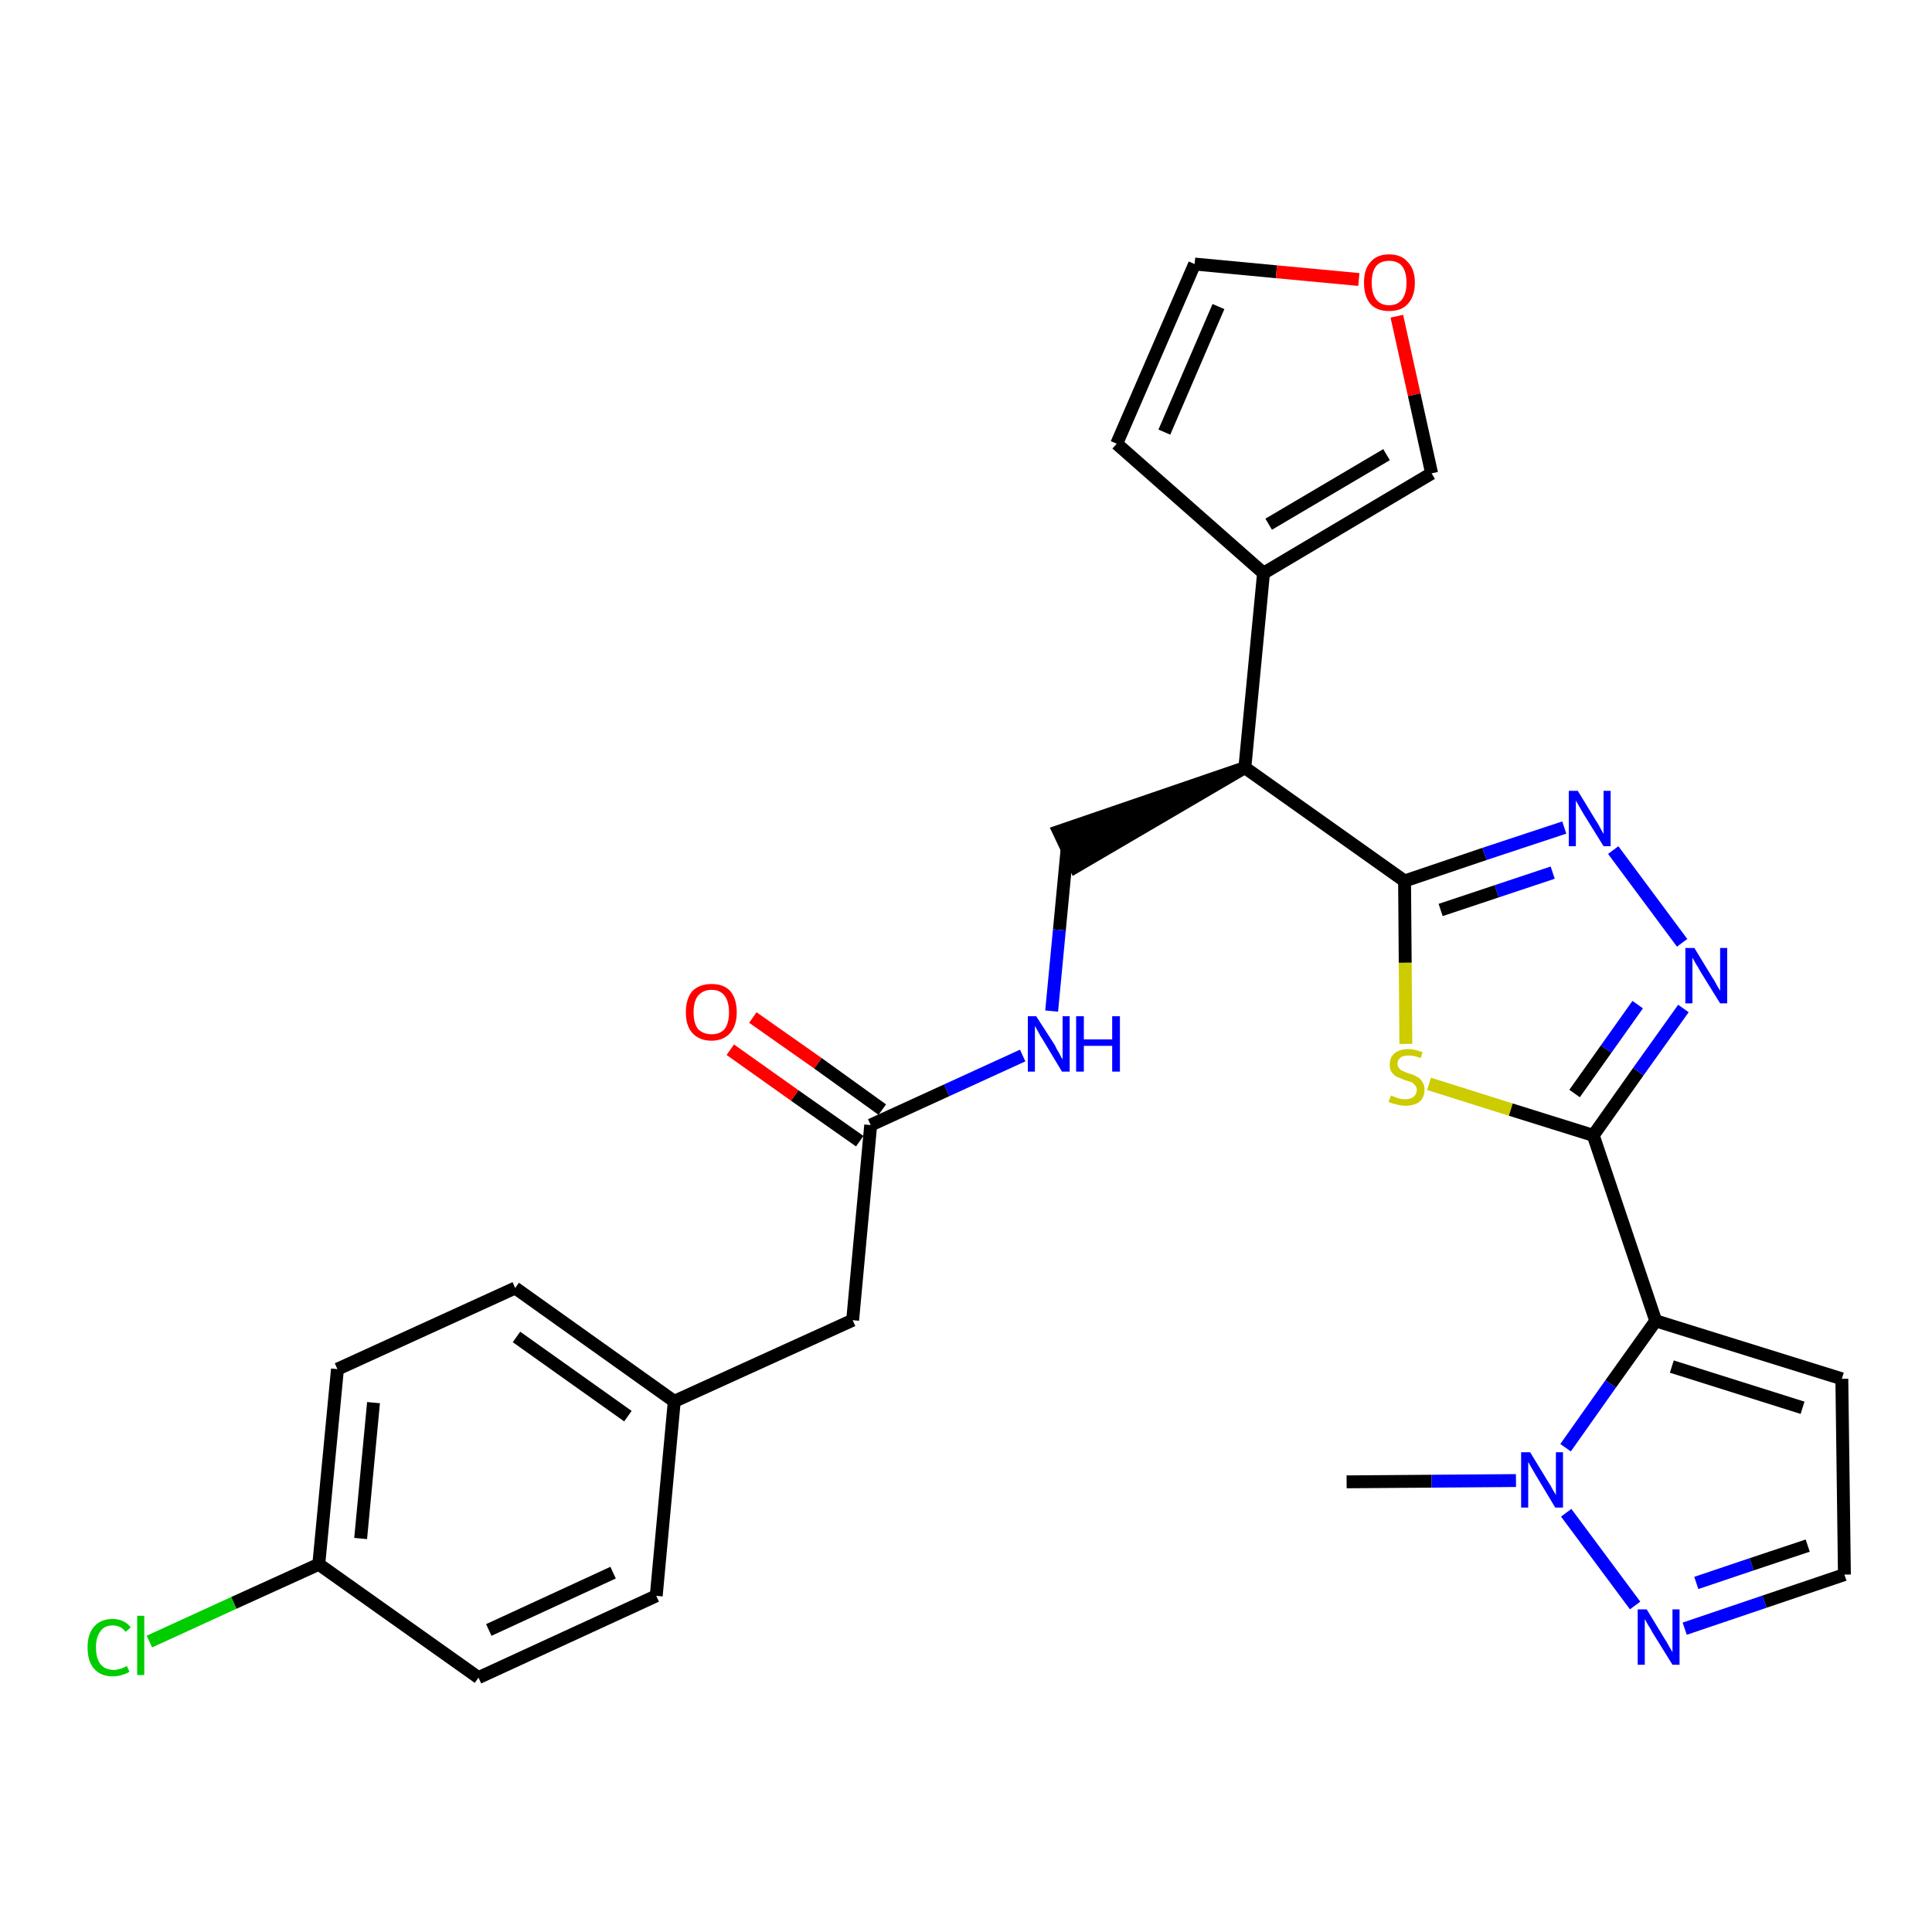 <?xml version='1.0' encoding='iso-8859-1'?>
<svg version='1.1' baseProfile='full'
              xmlns='http://www.w3.org/2000/svg'
                      xmlns:rdkit='http://www.rdkit.org/xml'
                      xmlns:xlink='http://www.w3.org/1999/xlink'
                  xml:space='preserve'
width='300px' height='300px' viewBox='0 0 300 300'>
<!-- END OF HEADER -->
<path class='bond-0 atom-0 atom-1' d='M 209.1,230.1 L 222.3,230.0' style='fill:none;fill-rule:evenodd;stroke:#000000;stroke-width:2.0px;stroke-linecap:butt;stroke-linejoin:miter;stroke-opacity:1' />
<path class='bond-0 atom-0 atom-1' d='M 222.3,230.0 L 235.4,229.9' style='fill:none;fill-rule:evenodd;stroke:#0000FF;stroke-width:2.0px;stroke-linecap:butt;stroke-linejoin:miter;stroke-opacity:1' />
<path class='bond-1 atom-1 atom-2' d='M 243.2,234.9 L 253.9,249.3' style='fill:none;fill-rule:evenodd;stroke:#0000FF;stroke-width:2.0px;stroke-linecap:butt;stroke-linejoin:miter;stroke-opacity:1' />
<path class='bond-28 atom-5 atom-1' d='M 257.1,205.1 L 250.1,214.9' style='fill:none;fill-rule:evenodd;stroke:#000000;stroke-width:2.0px;stroke-linecap:butt;stroke-linejoin:miter;stroke-opacity:1' />
<path class='bond-28 atom-5 atom-1' d='M 250.1,214.9 L 243.1,224.8' style='fill:none;fill-rule:evenodd;stroke:#0000FF;stroke-width:2.0px;stroke-linecap:butt;stroke-linejoin:miter;stroke-opacity:1' />
<path class='bond-2 atom-2 atom-3' d='M 261.6,252.9 L 274.0,248.7' style='fill:none;fill-rule:evenodd;stroke:#0000FF;stroke-width:2.0px;stroke-linecap:butt;stroke-linejoin:miter;stroke-opacity:1' />
<path class='bond-2 atom-2 atom-3' d='M 274.0,248.7 L 286.4,244.5' style='fill:none;fill-rule:evenodd;stroke:#000000;stroke-width:2.0px;stroke-linecap:butt;stroke-linejoin:miter;stroke-opacity:1' />
<path class='bond-2 atom-2 atom-3' d='M 263.4,245.8 L 272.0,242.9' style='fill:none;fill-rule:evenodd;stroke:#0000FF;stroke-width:2.0px;stroke-linecap:butt;stroke-linejoin:miter;stroke-opacity:1' />
<path class='bond-2 atom-2 atom-3' d='M 272.0,242.9 L 280.7,240.0' style='fill:none;fill-rule:evenodd;stroke:#000000;stroke-width:2.0px;stroke-linecap:butt;stroke-linejoin:miter;stroke-opacity:1' />
<path class='bond-3 atom-3 atom-4' d='M 286.4,244.5 L 286.0,214.1' style='fill:none;fill-rule:evenodd;stroke:#000000;stroke-width:2.0px;stroke-linecap:butt;stroke-linejoin:miter;stroke-opacity:1' />
<path class='bond-4 atom-4 atom-5' d='M 286.0,214.1 L 257.1,205.1' style='fill:none;fill-rule:evenodd;stroke:#000000;stroke-width:2.0px;stroke-linecap:butt;stroke-linejoin:miter;stroke-opacity:1' />
<path class='bond-4 atom-4 atom-5' d='M 279.9,218.6 L 259.6,212.2' style='fill:none;fill-rule:evenodd;stroke:#000000;stroke-width:2.0px;stroke-linecap:butt;stroke-linejoin:miter;stroke-opacity:1' />
<path class='bond-5 atom-5 atom-6' d='M 257.1,205.1 L 247.4,176.3' style='fill:none;fill-rule:evenodd;stroke:#000000;stroke-width:2.0px;stroke-linecap:butt;stroke-linejoin:miter;stroke-opacity:1' />
<path class='bond-6 atom-6 atom-7' d='M 247.4,176.3 L 254.4,166.4' style='fill:none;fill-rule:evenodd;stroke:#000000;stroke-width:2.0px;stroke-linecap:butt;stroke-linejoin:miter;stroke-opacity:1' />
<path class='bond-6 atom-6 atom-7' d='M 254.4,166.4 L 261.4,156.6' style='fill:none;fill-rule:evenodd;stroke:#0000FF;stroke-width:2.0px;stroke-linecap:butt;stroke-linejoin:miter;stroke-opacity:1' />
<path class='bond-6 atom-6 atom-7' d='M 244.5,169.8 L 249.4,162.9' style='fill:none;fill-rule:evenodd;stroke:#000000;stroke-width:2.0px;stroke-linecap:butt;stroke-linejoin:miter;stroke-opacity:1' />
<path class='bond-6 atom-6 atom-7' d='M 249.4,162.9 L 254.3,156.0' style='fill:none;fill-rule:evenodd;stroke:#0000FF;stroke-width:2.0px;stroke-linecap:butt;stroke-linejoin:miter;stroke-opacity:1' />
<path class='bond-29 atom-28 atom-6' d='M 221.9,168.3 L 234.6,172.3' style='fill:none;fill-rule:evenodd;stroke:#CCCC00;stroke-width:2.0px;stroke-linecap:butt;stroke-linejoin:miter;stroke-opacity:1' />
<path class='bond-29 atom-28 atom-6' d='M 234.6,172.3 L 247.4,176.3' style='fill:none;fill-rule:evenodd;stroke:#000000;stroke-width:2.0px;stroke-linecap:butt;stroke-linejoin:miter;stroke-opacity:1' />
<path class='bond-7 atom-7 atom-8' d='M 261.2,146.4 L 250.5,132.0' style='fill:none;fill-rule:evenodd;stroke:#0000FF;stroke-width:2.0px;stroke-linecap:butt;stroke-linejoin:miter;stroke-opacity:1' />
<path class='bond-8 atom-8 atom-9' d='M 242.9,128.5 L 230.5,132.6' style='fill:none;fill-rule:evenodd;stroke:#0000FF;stroke-width:2.0px;stroke-linecap:butt;stroke-linejoin:miter;stroke-opacity:1' />
<path class='bond-8 atom-8 atom-9' d='M 230.5,132.6 L 218.1,136.8' style='fill:none;fill-rule:evenodd;stroke:#000000;stroke-width:2.0px;stroke-linecap:butt;stroke-linejoin:miter;stroke-opacity:1' />
<path class='bond-8 atom-8 atom-9' d='M 241.1,135.5 L 232.4,138.4' style='fill:none;fill-rule:evenodd;stroke:#0000FF;stroke-width:2.0px;stroke-linecap:butt;stroke-linejoin:miter;stroke-opacity:1' />
<path class='bond-8 atom-8 atom-9' d='M 232.4,138.4 L 223.7,141.3' style='fill:none;fill-rule:evenodd;stroke:#000000;stroke-width:2.0px;stroke-linecap:butt;stroke-linejoin:miter;stroke-opacity:1' />
<path class='bond-9 atom-9 atom-10' d='M 218.1,136.8 L 193.3,119.2' style='fill:none;fill-rule:evenodd;stroke:#000000;stroke-width:2.0px;stroke-linecap:butt;stroke-linejoin:miter;stroke-opacity:1' />
<path class='bond-27 atom-9 atom-28' d='M 218.1,136.8 L 218.2,149.5' style='fill:none;fill-rule:evenodd;stroke:#000000;stroke-width:2.0px;stroke-linecap:butt;stroke-linejoin:miter;stroke-opacity:1' />
<path class='bond-27 atom-9 atom-28' d='M 218.2,149.5 L 218.3,162.1' style='fill:none;fill-rule:evenodd;stroke:#CCCC00;stroke-width:2.0px;stroke-linecap:butt;stroke-linejoin:miter;stroke-opacity:1' />
<path class='bond-10 atom-10 atom-11' d='M 193.3,119.2 L 164.4,129.1 L 167.0,134.6 Z' style='fill:#000000;fill-rule:evenodd;fill-opacity:1;stroke:#000000;stroke-width:2.0px;stroke-linecap:butt;stroke-linejoin:miter;stroke-opacity:1;' />
<path class='bond-22 atom-10 atom-23' d='M 193.3,119.2 L 196.2,89.0' style='fill:none;fill-rule:evenodd;stroke:#000000;stroke-width:2.0px;stroke-linecap:butt;stroke-linejoin:miter;stroke-opacity:1' />
<path class='bond-11 atom-11 atom-12' d='M 165.7,131.8 L 164.5,144.4' style='fill:none;fill-rule:evenodd;stroke:#000000;stroke-width:2.0px;stroke-linecap:butt;stroke-linejoin:miter;stroke-opacity:1' />
<path class='bond-11 atom-11 atom-12' d='M 164.5,144.4 L 163.3,157.0' style='fill:none;fill-rule:evenodd;stroke:#0000FF;stroke-width:2.0px;stroke-linecap:butt;stroke-linejoin:miter;stroke-opacity:1' />
<path class='bond-12 atom-12 atom-13' d='M 158.8,163.9 L 147.0,169.3' style='fill:none;fill-rule:evenodd;stroke:#0000FF;stroke-width:2.0px;stroke-linecap:butt;stroke-linejoin:miter;stroke-opacity:1' />
<path class='bond-12 atom-12 atom-13' d='M 147.0,169.3 L 135.2,174.7' style='fill:none;fill-rule:evenodd;stroke:#000000;stroke-width:2.0px;stroke-linecap:butt;stroke-linejoin:miter;stroke-opacity:1' />
<path class='bond-13 atom-13 atom-14' d='M 137.0,172.3 L 127.0,165.1' style='fill:none;fill-rule:evenodd;stroke:#000000;stroke-width:2.0px;stroke-linecap:butt;stroke-linejoin:miter;stroke-opacity:1' />
<path class='bond-13 atom-13 atom-14' d='M 127.0,165.1 L 116.9,158.0' style='fill:none;fill-rule:evenodd;stroke:#FF0000;stroke-width:2.0px;stroke-linecap:butt;stroke-linejoin:miter;stroke-opacity:1' />
<path class='bond-13 atom-13 atom-14' d='M 133.5,177.2 L 123.4,170.1' style='fill:none;fill-rule:evenodd;stroke:#000000;stroke-width:2.0px;stroke-linecap:butt;stroke-linejoin:miter;stroke-opacity:1' />
<path class='bond-13 atom-13 atom-14' d='M 123.4,170.1 L 113.4,163.0' style='fill:none;fill-rule:evenodd;stroke:#FF0000;stroke-width:2.0px;stroke-linecap:butt;stroke-linejoin:miter;stroke-opacity:1' />
<path class='bond-14 atom-13 atom-15' d='M 135.2,174.7 L 132.4,205.0' style='fill:none;fill-rule:evenodd;stroke:#000000;stroke-width:2.0px;stroke-linecap:butt;stroke-linejoin:miter;stroke-opacity:1' />
<path class='bond-15 atom-15 atom-16' d='M 132.4,205.0 L 104.7,217.6' style='fill:none;fill-rule:evenodd;stroke:#000000;stroke-width:2.0px;stroke-linecap:butt;stroke-linejoin:miter;stroke-opacity:1' />
<path class='bond-16 atom-16 atom-17' d='M 104.7,217.6 L 80.0,200.0' style='fill:none;fill-rule:evenodd;stroke:#000000;stroke-width:2.0px;stroke-linecap:butt;stroke-linejoin:miter;stroke-opacity:1' />
<path class='bond-16 atom-16 atom-17' d='M 97.5,219.9 L 80.2,207.6' style='fill:none;fill-rule:evenodd;stroke:#000000;stroke-width:2.0px;stroke-linecap:butt;stroke-linejoin:miter;stroke-opacity:1' />
<path class='bond-30 atom-22 atom-16' d='M 101.9,247.8 L 104.7,217.6' style='fill:none;fill-rule:evenodd;stroke:#000000;stroke-width:2.0px;stroke-linecap:butt;stroke-linejoin:miter;stroke-opacity:1' />
<path class='bond-17 atom-17 atom-18' d='M 80.0,200.0 L 52.4,212.6' style='fill:none;fill-rule:evenodd;stroke:#000000;stroke-width:2.0px;stroke-linecap:butt;stroke-linejoin:miter;stroke-opacity:1' />
<path class='bond-18 atom-18 atom-19' d='M 52.4,212.6 L 49.5,242.9' style='fill:none;fill-rule:evenodd;stroke:#000000;stroke-width:2.0px;stroke-linecap:butt;stroke-linejoin:miter;stroke-opacity:1' />
<path class='bond-18 atom-18 atom-19' d='M 58.0,217.8 L 56.0,238.9' style='fill:none;fill-rule:evenodd;stroke:#000000;stroke-width:2.0px;stroke-linecap:butt;stroke-linejoin:miter;stroke-opacity:1' />
<path class='bond-19 atom-19 atom-20' d='M 49.5,242.9 L 36.3,248.9' style='fill:none;fill-rule:evenodd;stroke:#000000;stroke-width:2.0px;stroke-linecap:butt;stroke-linejoin:miter;stroke-opacity:1' />
<path class='bond-19 atom-19 atom-20' d='M 36.3,248.9 L 23.2,254.9' style='fill:none;fill-rule:evenodd;stroke:#00CC00;stroke-width:2.0px;stroke-linecap:butt;stroke-linejoin:miter;stroke-opacity:1' />
<path class='bond-20 atom-19 atom-21' d='M 49.5,242.9 L 74.3,260.5' style='fill:none;fill-rule:evenodd;stroke:#000000;stroke-width:2.0px;stroke-linecap:butt;stroke-linejoin:miter;stroke-opacity:1' />
<path class='bond-21 atom-21 atom-22' d='M 74.3,260.5 L 101.9,247.8' style='fill:none;fill-rule:evenodd;stroke:#000000;stroke-width:2.0px;stroke-linecap:butt;stroke-linejoin:miter;stroke-opacity:1' />
<path class='bond-21 atom-21 atom-22' d='M 75.9,253.1 L 95.2,244.2' style='fill:none;fill-rule:evenodd;stroke:#000000;stroke-width:2.0px;stroke-linecap:butt;stroke-linejoin:miter;stroke-opacity:1' />
<path class='bond-23 atom-23 atom-24' d='M 196.2,89.0 L 173.4,68.9' style='fill:none;fill-rule:evenodd;stroke:#000000;stroke-width:2.0px;stroke-linecap:butt;stroke-linejoin:miter;stroke-opacity:1' />
<path class='bond-31 atom-27 atom-23' d='M 222.3,73.5 L 196.2,89.0' style='fill:none;fill-rule:evenodd;stroke:#000000;stroke-width:2.0px;stroke-linecap:butt;stroke-linejoin:miter;stroke-opacity:1' />
<path class='bond-31 atom-27 atom-23' d='M 215.3,70.6 L 197.0,81.4' style='fill:none;fill-rule:evenodd;stroke:#000000;stroke-width:2.0px;stroke-linecap:butt;stroke-linejoin:miter;stroke-opacity:1' />
<path class='bond-24 atom-24 atom-25' d='M 173.4,68.9 L 185.5,41.0' style='fill:none;fill-rule:evenodd;stroke:#000000;stroke-width:2.0px;stroke-linecap:butt;stroke-linejoin:miter;stroke-opacity:1' />
<path class='bond-24 atom-24 atom-25' d='M 180.8,67.1 L 189.2,47.6' style='fill:none;fill-rule:evenodd;stroke:#000000;stroke-width:2.0px;stroke-linecap:butt;stroke-linejoin:miter;stroke-opacity:1' />
<path class='bond-25 atom-25 atom-26' d='M 185.5,41.0 L 198.2,42.2' style='fill:none;fill-rule:evenodd;stroke:#000000;stroke-width:2.0px;stroke-linecap:butt;stroke-linejoin:miter;stroke-opacity:1' />
<path class='bond-25 atom-25 atom-26' d='M 198.2,42.2 L 211.0,43.4' style='fill:none;fill-rule:evenodd;stroke:#FF0000;stroke-width:2.0px;stroke-linecap:butt;stroke-linejoin:miter;stroke-opacity:1' />
<path class='bond-26 atom-26 atom-27' d='M 216.9,49.1 L 219.6,61.3' style='fill:none;fill-rule:evenodd;stroke:#FF0000;stroke-width:2.0px;stroke-linecap:butt;stroke-linejoin:miter;stroke-opacity:1' />
<path class='bond-26 atom-26 atom-27' d='M 219.6,61.3 L 222.3,73.5' style='fill:none;fill-rule:evenodd;stroke:#000000;stroke-width:2.0px;stroke-linecap:butt;stroke-linejoin:miter;stroke-opacity:1' />
<path  class='atom-1' d='M 237.6 225.5
L 240.4 230.1
Q 240.7 230.5, 241.1 231.3
Q 241.6 232.1, 241.6 232.2
L 241.6 225.5
L 242.7 225.5
L 242.7 234.1
L 241.5 234.1
L 238.5 229.1
Q 238.2 228.6, 237.8 227.9
Q 237.4 227.2, 237.3 227.0
L 237.3 234.1
L 236.2 234.1
L 236.2 225.5
L 237.6 225.5
' fill='#0000FF'/>
<path  class='atom-2' d='M 255.7 249.9
L 258.5 254.5
Q 258.8 254.9, 259.2 255.7
Q 259.7 256.5, 259.7 256.6
L 259.7 249.9
L 260.8 249.9
L 260.8 258.5
L 259.7 258.5
L 256.6 253.5
Q 256.3 252.9, 255.9 252.3
Q 255.5 251.6, 255.4 251.4
L 255.4 258.5
L 254.3 258.5
L 254.3 249.9
L 255.7 249.9
' fill='#0000FF'/>
<path  class='atom-7' d='M 263.1 147.2
L 265.9 151.8
Q 266.2 152.2, 266.6 153.0
Q 267.1 153.8, 267.1 153.9
L 267.1 147.2
L 268.2 147.2
L 268.2 155.8
L 267.1 155.8
L 264.0 150.8
Q 263.7 150.2, 263.3 149.6
Q 262.9 148.9, 262.8 148.7
L 262.8 155.8
L 261.7 155.8
L 261.7 147.2
L 263.1 147.2
' fill='#0000FF'/>
<path  class='atom-8' d='M 245.0 122.8
L 247.8 127.4
Q 248.1 127.8, 248.5 128.6
Q 249.0 129.5, 249.0 129.5
L 249.0 122.8
L 250.1 122.8
L 250.1 131.4
L 249.0 131.4
L 245.9 126.4
Q 245.6 125.9, 245.2 125.2
Q 244.8 124.5, 244.7 124.3
L 244.7 131.4
L 243.6 131.4
L 243.6 122.8
L 245.0 122.8
' fill='#0000FF'/>
<path  class='atom-12' d='M 160.9 157.8
L 163.8 162.3
Q 164.0 162.8, 164.5 163.6
Q 164.9 164.4, 165.0 164.5
L 165.0 157.8
L 166.1 157.8
L 166.1 166.4
L 164.9 166.4
L 161.9 161.4
Q 161.5 160.8, 161.2 160.2
Q 160.8 159.5, 160.7 159.3
L 160.7 166.4
L 159.6 166.4
L 159.6 157.8
L 160.9 157.8
' fill='#0000FF'/>
<path  class='atom-12' d='M 167.1 157.8
L 168.3 157.8
L 168.3 161.4
L 172.7 161.4
L 172.7 157.8
L 173.9 157.8
L 173.9 166.4
L 172.7 166.4
L 172.7 162.4
L 168.3 162.4
L 168.3 166.4
L 167.1 166.4
L 167.1 157.8
' fill='#0000FF'/>
<path  class='atom-14' d='M 106.5 157.2
Q 106.5 155.1, 107.5 153.9
Q 108.6 152.8, 110.5 152.8
Q 112.4 152.8, 113.4 153.9
Q 114.4 155.1, 114.4 157.2
Q 114.4 159.2, 113.4 160.4
Q 112.3 161.6, 110.5 161.6
Q 108.6 161.6, 107.5 160.4
Q 106.5 159.3, 106.5 157.2
M 110.5 160.6
Q 111.8 160.6, 112.5 159.8
Q 113.2 158.9, 113.2 157.2
Q 113.2 155.5, 112.5 154.6
Q 111.8 153.7, 110.5 153.7
Q 109.2 153.7, 108.4 154.6
Q 107.7 155.5, 107.7 157.2
Q 107.7 158.9, 108.4 159.8
Q 109.2 160.6, 110.5 160.6
' fill='#FF0000'/>
<path  class='atom-20' d='M 13.6 255.8
Q 13.6 253.7, 14.6 252.6
Q 15.6 251.4, 17.5 251.4
Q 19.3 251.4, 20.3 252.7
L 19.5 253.4
Q 18.8 252.4, 17.5 252.4
Q 16.2 252.4, 15.6 253.3
Q 14.9 254.2, 14.9 255.8
Q 14.9 257.5, 15.6 258.4
Q 16.3 259.3, 17.7 259.3
Q 18.6 259.3, 19.7 258.7
L 20.1 259.6
Q 19.6 259.9, 18.9 260.1
Q 18.3 260.3, 17.5 260.3
Q 15.6 260.3, 14.6 259.1
Q 13.6 258.0, 13.6 255.8
' fill='#00CC00'/>
<path  class='atom-20' d='M 21.3 250.9
L 22.4 250.9
L 22.4 260.1
L 21.3 260.1
L 21.3 250.9
' fill='#00CC00'/>
<path  class='atom-26' d='M 211.8 43.9
Q 211.8 41.8, 212.8 40.7
Q 213.8 39.5, 215.7 39.5
Q 217.6 39.5, 218.6 40.7
Q 219.7 41.8, 219.7 43.9
Q 219.7 46.0, 218.6 47.2
Q 217.6 48.3, 215.7 48.3
Q 213.8 48.3, 212.8 47.2
Q 211.8 46.0, 211.8 43.9
M 215.7 47.4
Q 217.0 47.4, 217.7 46.5
Q 218.4 45.6, 218.4 43.9
Q 218.4 42.2, 217.7 41.3
Q 217.0 40.5, 215.7 40.5
Q 214.4 40.5, 213.7 41.3
Q 213.0 42.2, 213.0 43.9
Q 213.0 45.6, 213.7 46.5
Q 214.4 47.4, 215.7 47.4
' fill='#FF0000'/>
<path  class='atom-28' d='M 216.0 170.1
Q 216.1 170.2, 216.5 170.3
Q 216.9 170.5, 217.3 170.6
Q 217.8 170.7, 218.2 170.7
Q 219.0 170.7, 219.5 170.3
Q 220.0 169.9, 220.0 169.2
Q 220.0 168.8, 219.7 168.5
Q 219.5 168.2, 219.1 168.0
Q 218.7 167.9, 218.1 167.7
Q 217.4 167.4, 216.9 167.2
Q 216.5 167.0, 216.1 166.5
Q 215.8 166.1, 215.8 165.3
Q 215.8 164.2, 216.5 163.6
Q 217.3 162.9, 218.7 162.9
Q 219.7 162.9, 220.9 163.4
L 220.6 164.3
Q 219.6 163.9, 218.8 163.9
Q 217.9 163.9, 217.5 164.2
Q 217.0 164.6, 217.0 165.2
Q 217.0 165.6, 217.3 165.9
Q 217.5 166.2, 217.8 166.3
Q 218.2 166.5, 218.8 166.7
Q 219.6 166.9, 220.0 167.2
Q 220.5 167.4, 220.8 167.9
Q 221.2 168.4, 221.2 169.2
Q 221.2 170.4, 220.4 171.1
Q 219.6 171.7, 218.2 171.7
Q 217.5 171.7, 216.9 171.5
Q 216.3 171.4, 215.6 171.1
L 216.0 170.1
' fill='#CCCC00'/>
</svg>
